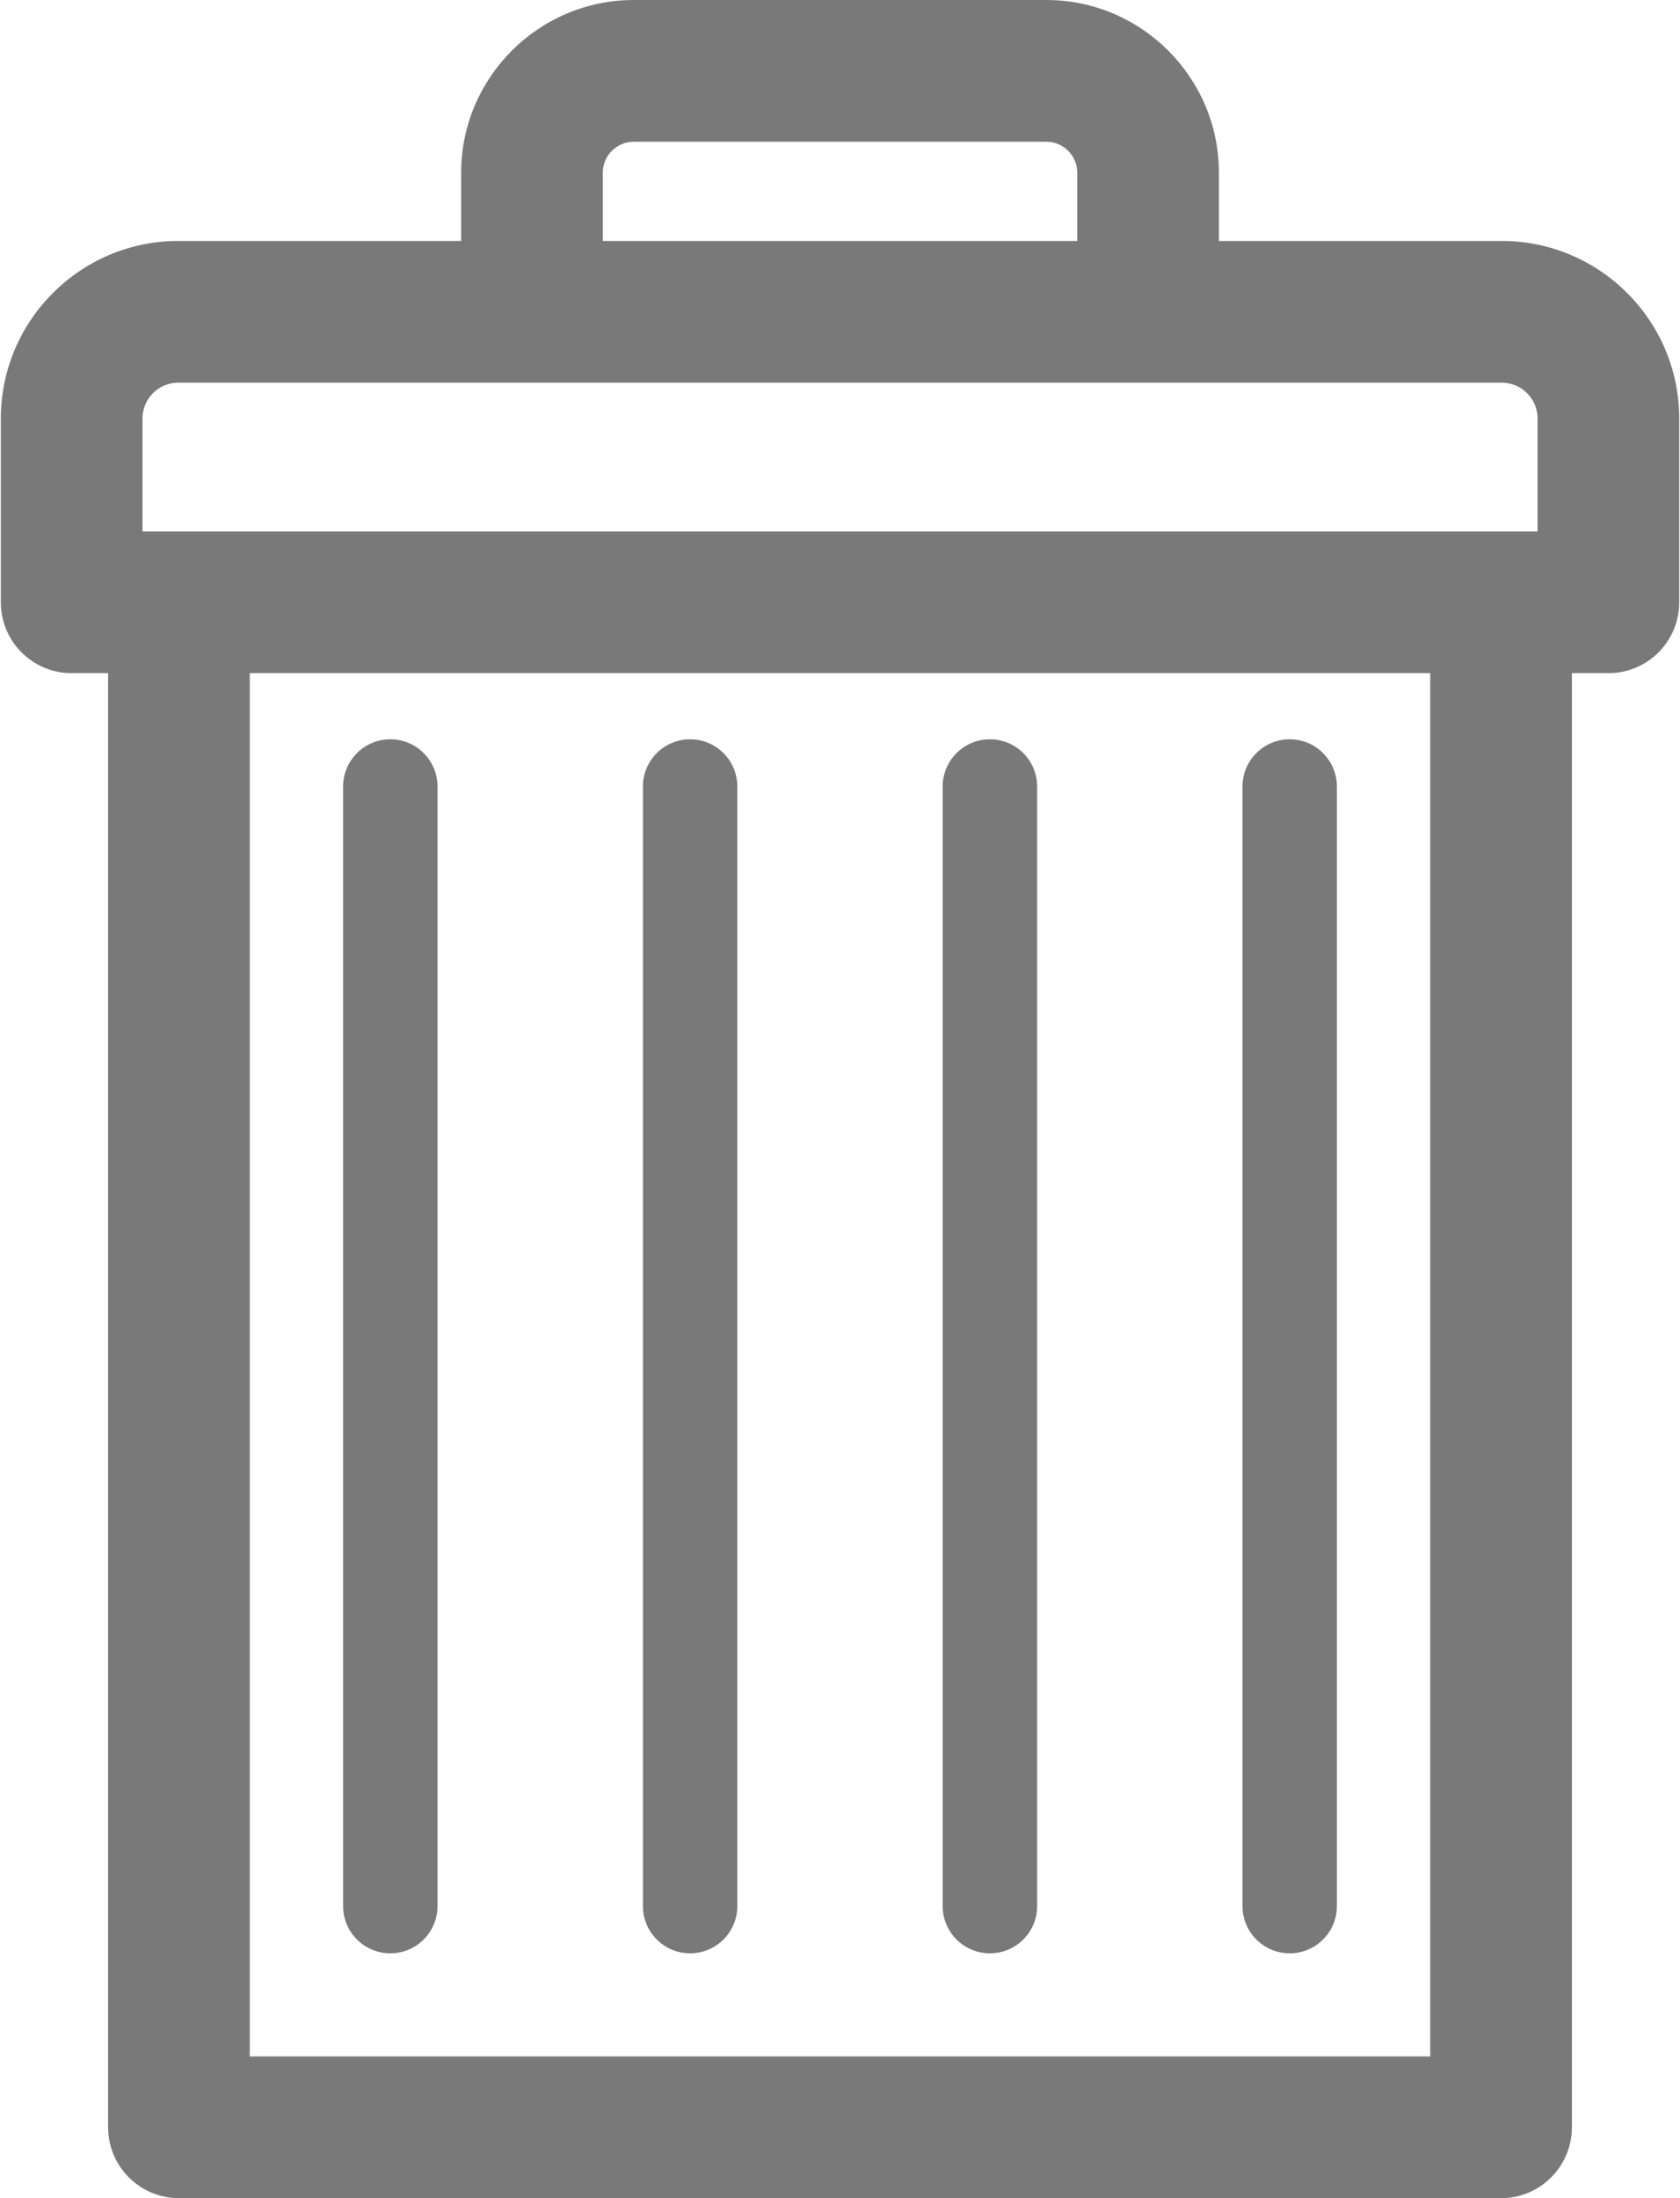 <svg width="26" height="34" viewBox="0 0 26 34" fill="none" xmlns="http://www.w3.org/2000/svg">
<path d="M23.241 3.727H18.864V2.672C18.864 1.199 17.665 0 16.192 0H9.809C8.336 0 7.137 1.199 7.137 2.672V3.727H2.759C1.245 3.727 0.013 4.959 0.013 6.473V9.316C0.013 9.922 0.503 10.412 1.109 10.412H1.673V32.904C1.673 33.509 2.164 34 2.769 34H23.231C23.836 34 24.327 33.509 24.327 32.904V10.412H24.892C25.497 10.412 25.988 9.922 25.988 9.316V6.473C25.988 4.959 24.756 3.727 23.241 3.727ZM9.329 2.672C9.329 2.407 9.544 2.192 9.809 2.192H16.192C16.456 2.192 16.672 2.407 16.672 2.672V3.727H9.329V2.672V2.672ZM2.205 6.473C2.205 6.167 2.454 5.919 2.759 5.919H23.241C23.547 5.919 23.796 6.167 23.796 6.473V8.22H2.205V6.473ZM22.135 31.808H3.865V10.412H22.135V31.808Z" fill="#797979"/>
<path d="M6.041 30.213C6.444 30.213 6.771 29.886 6.771 29.482V12.166C6.771 11.762 6.444 11.435 6.041 11.435C5.637 11.435 5.31 11.762 5.31 12.166V29.482C5.31 29.886 5.637 30.213 6.041 30.213Z" fill="#797979"/>
<path d="M10.68 30.213C11.084 30.213 11.411 29.886 11.411 29.482V12.166C11.411 11.762 11.084 11.435 10.68 11.435C10.277 11.435 9.95 11.762 9.95 12.166V29.482C9.95 29.886 10.277 30.213 10.68 30.213Z" fill="#797979"/>
<path d="M15.32 30.213C15.724 30.213 16.051 29.886 16.051 29.482V12.166C16.051 11.762 15.724 11.435 15.32 11.435C14.916 11.435 14.589 11.762 14.589 12.166V29.482C14.589 29.886 14.916 30.213 15.32 30.213Z" fill="#797979"/>
<path d="M19.96 30.213C20.363 30.213 20.69 29.886 20.69 29.482V12.166C20.69 11.762 20.363 11.435 19.96 11.435C19.556 11.435 19.229 11.762 19.229 12.166V29.482C19.229 29.886 19.556 30.213 19.96 30.213Z" fill="#797979"/>
</svg>
